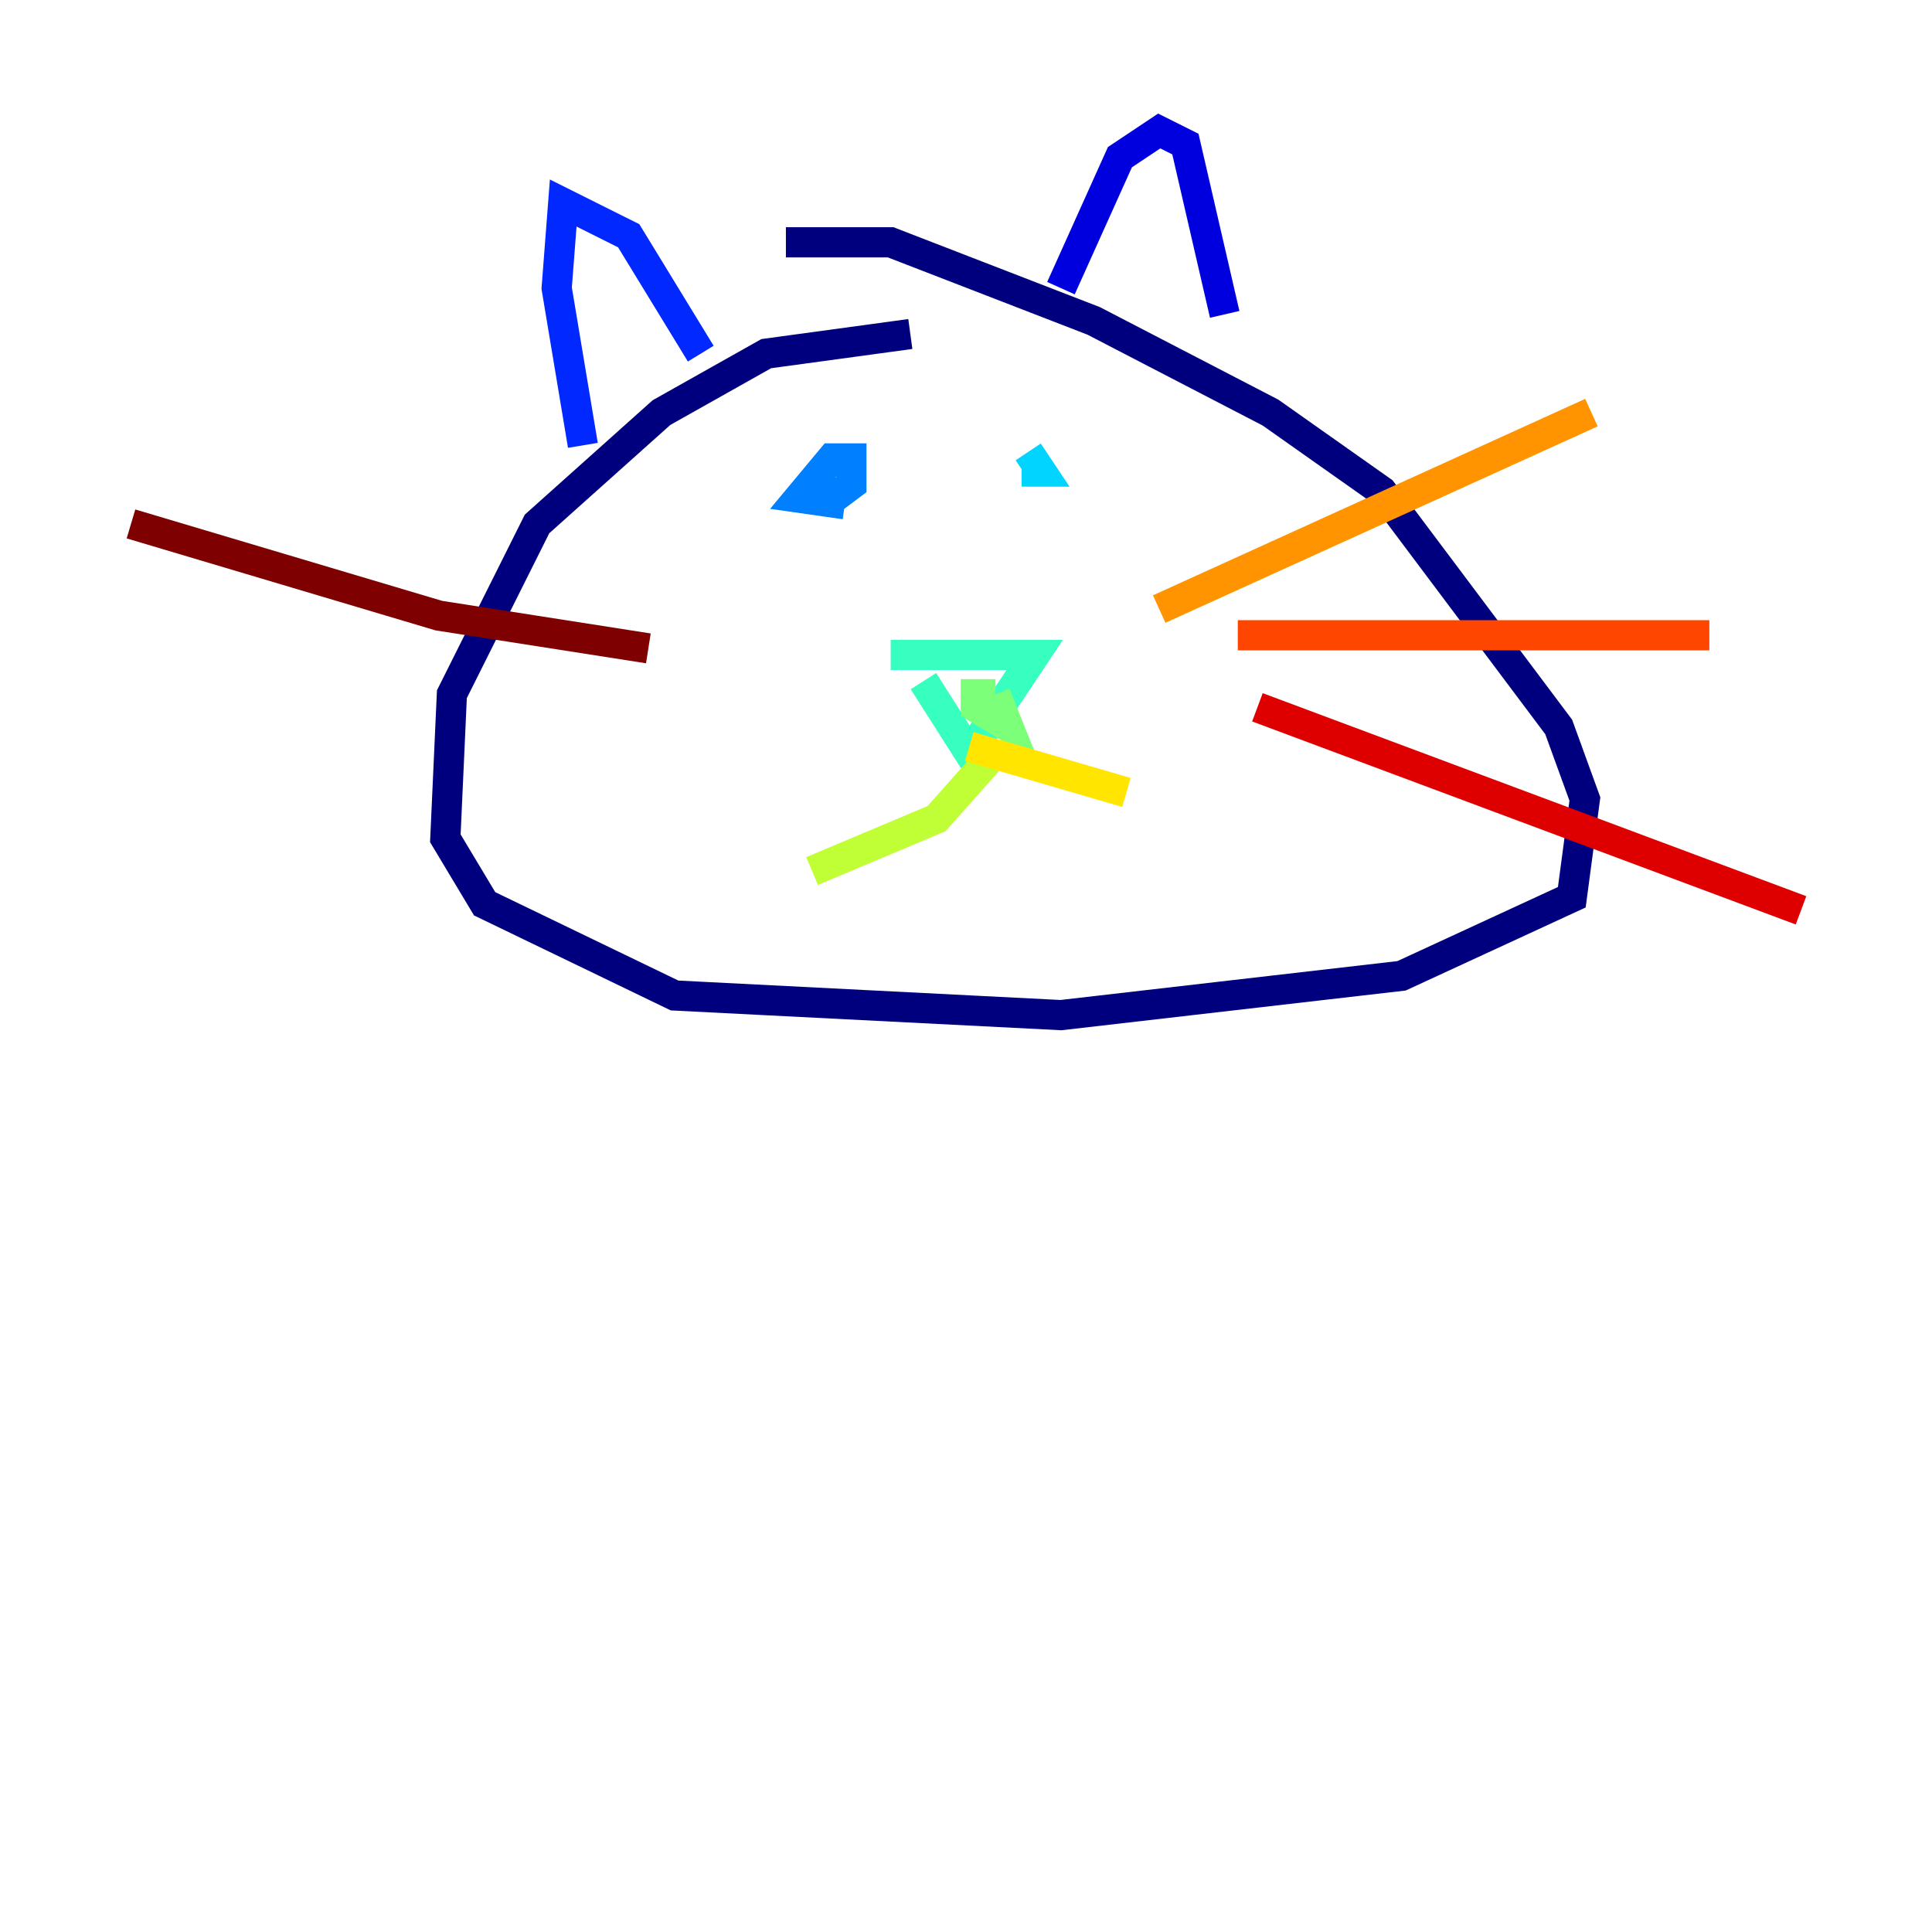 <?xml version="1.0" encoding="utf-8" ?>
<svg baseProfile="tiny" height="128" version="1.2" viewBox="0,0,128,128" width="128" xmlns="http://www.w3.org/2000/svg" xmlns:ev="http://www.w3.org/2001/xml-events" xmlns:xlink="http://www.w3.org/1999/xlink"><defs /><polyline fill="none" points="60.312,22.129 50.766,23.43 43.824,27.336 35.58,34.712 29.939,45.993 29.505,55.539 32.108,59.878 44.691,65.953 70.291,67.254 92.854,64.651 104.136,59.444 105.003,52.936 103.268,48.163 91.552,32.542 84.176,27.336 72.461,21.261 59.01,16.054 52.068,16.054" stroke="#00007f" stroke-width="2" /><polyline fill="none" points="70.291,19.091 74.197,10.414 76.8,8.678 78.536,9.546 81.139,20.827" stroke="#0000de" stroke-width="2" /><polyline fill="none" points="46.427,23.43 41.654,15.62 37.315,13.451 36.881,19.091 38.617,29.505" stroke="#0028ff" stroke-width="2" /><polyline fill="none" points="54.671,33.41 56.407,32.108 56.407,30.373 55.105,30.373 52.936,32.976 55.973,33.41" stroke="#0080ff" stroke-width="2" /><polyline fill="none" points="67.688,31.241 68.99,31.241 68.122,29.939" stroke="#00d4ff" stroke-width="2" /><polyline fill="none" points="59.01,43.39 68.556,43.39 64.217,49.898 61.18,45.125" stroke="#36ffc0" stroke-width="2" /><polyline fill="none" points="65.953,45.993 64.651,45.993 64.651,46.861 66.82,48.163 65.953,45.993" stroke="#7cff79" stroke-width="2" /><polyline fill="none" points="65.519,50.332 62.047,54.237 53.803,57.709" stroke="#c0ff36" stroke-width="2" /><polyline fill="none" points="64.217,49.464 74.63,52.502" stroke="#ffe500" stroke-width="2" /><polyline fill="none" points="76.8,40.352 105.437,27.336" stroke="#ff9400" stroke-width="2" /><polyline fill="none" points="82.007,42.088 113.248,42.088" stroke="#ff4600" stroke-width="2" /><polyline fill="none" points="83.308,46.861 119.322,60.312" stroke="#de0000" stroke-width="2" /><polyline fill="none" points="42.956,42.956 29.071,40.786 8.678,34.712" stroke="#7f0000" stroke-width="2" /></svg>